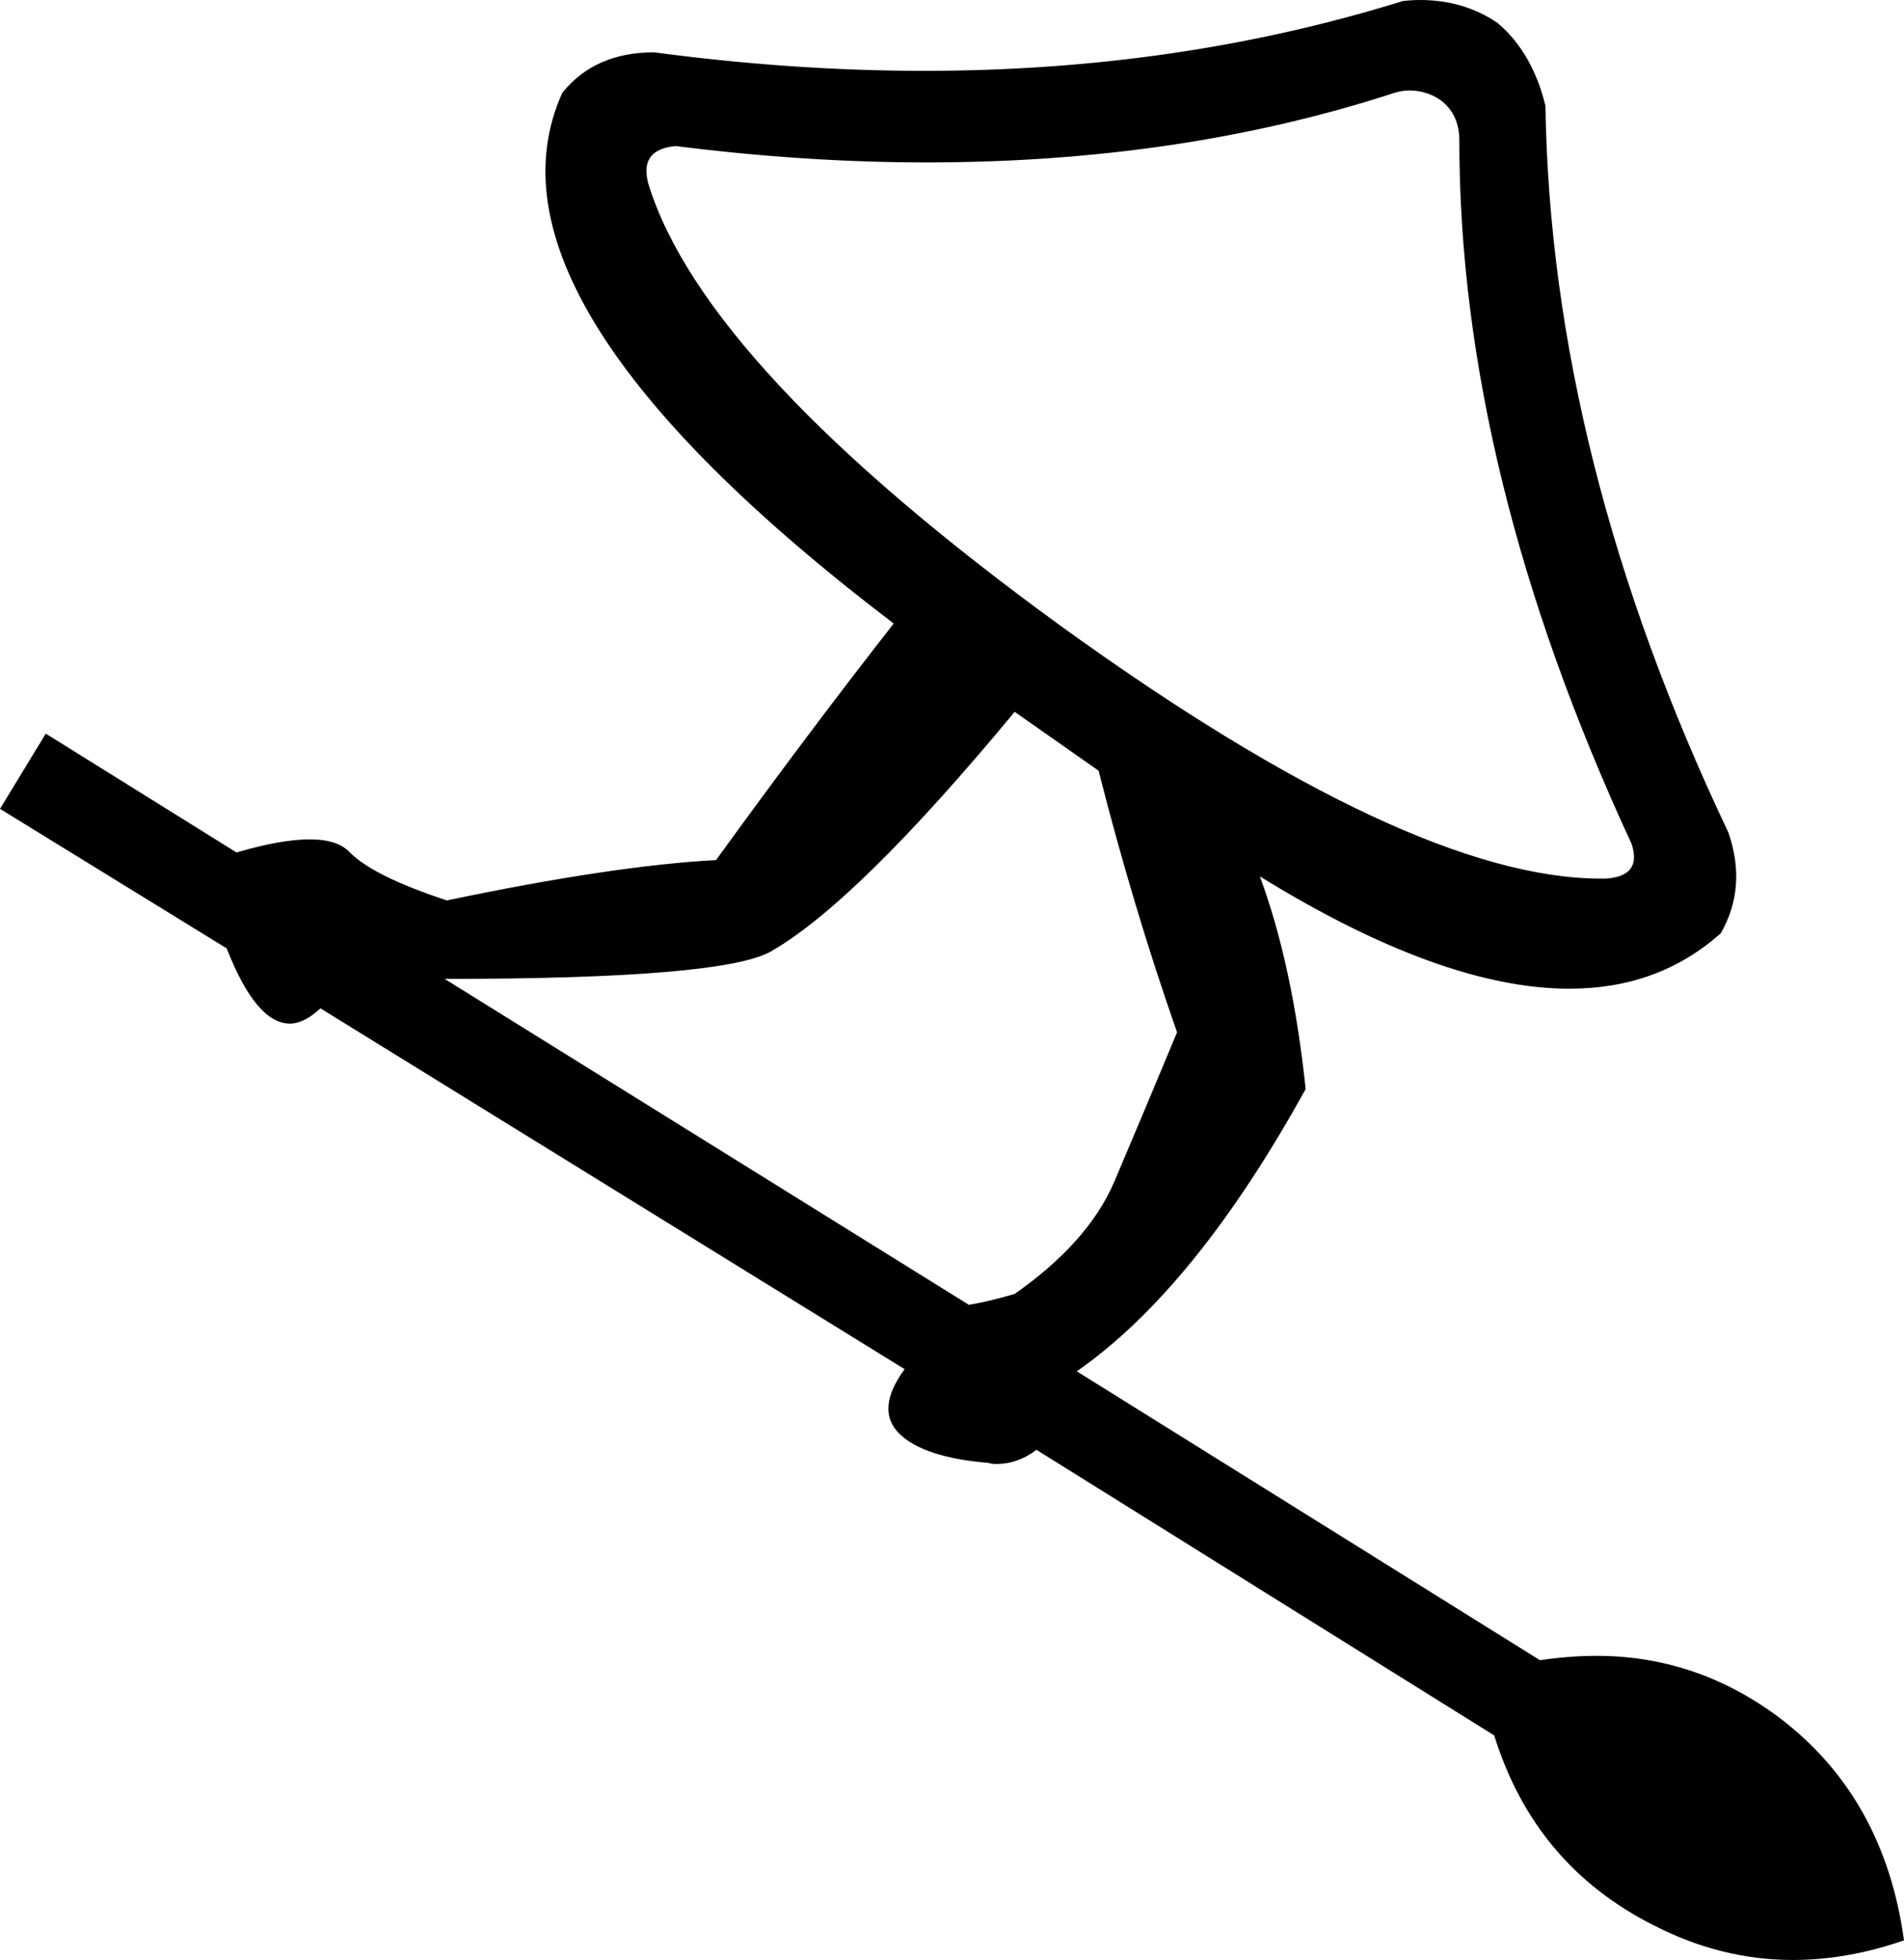 <?xml version='1.0' encoding ='UTF-8' standalone='no'?>
<svg width='17.47' height='17.98' xmlns='http://www.w3.org/2000/svg' xmlns:xlink='http://www.w3.org/1999/xlink'  version='1.1' >
<path style='fill:black; stroke:none' d=' M 12.93 0.83  Q 13.09 0.83 13.22 0.92  Q 13.39 1.05 13.39 1.29  Q 13.39 4.33 14.97 7.74  Q 15.07 8.04 14.73 8.06  Q 14.71 8.06 14.69 8.06  Q 12.94 8.06 9.73 5.74  Q 6.47 3.37 5.95 1.69  Q 5.86 1.37 6.2 1.34  Q 7.39 1.49 8.5 1.49  Q 10.84 1.49 12.8 0.85  Q 12.87 0.83 12.93 0.83  Z  M 9.31 6.53  L 10.08 7.07  Q 10.4 8.33 10.8 9.47  Q 10.45 10.31 10.22 10.85  Q 9.98 11.4 9.31 11.87  Q 9.07 11.94 8.89 11.97  L 4.08 8.98  Q 6.62 8.98 7.07 8.73  Q 7.86 8.28 9.31 6.53  Z  M 13.03 0  Q 12.95 0 12.87 0.01  Q 10.81 0.65 8.48 0.65  Q 7.28 0.65 6 0.48  Q 5.46 0.48 5.16 0.85  Q 4.3 2.75 8.2 5.72  Q 7.41 6.73 6.57 7.89  Q 5.63 7.94 4.1 8.26  Q 3.43 8.04 3.21 7.82  Q 3.1 7.7 2.84 7.7  Q 2.58 7.7 2.17 7.82  L 0.42 6.73  L 0 7.42  L 2.08 8.7  Q 2.35 9.39 2.66 9.39  Q 2.79 9.39 2.94 9.25  L 8.3 12.56  Q 8.03 12.93 8.25 13.15  Q 8.47 13.37 9.07 13.42  Q 9.1 13.43 9.14 13.43  Q 9.34 13.43 9.51 13.3  L 13.71 15.92  Q 14.08 17.11 15.17 17.66  Q 15.79 17.98 16.45 17.98  Q 16.95 17.98 17.47 17.8  Q 17.29 16.49 16.33 15.76  Q 15.57 15.19 14.65 15.19  Q 14.4 15.19 14.13 15.23  L 9.88 12.58  Q 10.97 11.82 11.98 9.99  Q 11.86 8.85 11.56 8.04  L 11.56 8.04  Q 13.23 9.07 14.4 9.07  Q 15.22 9.07 15.79 8.56  Q 16.03 8.14 15.86 7.64  Q 14.23 4.21 14.18 0.97  Q 14.06 0.48 13.74 0.21  Q 13.43 0 13.03 0  Z '/></svg>
